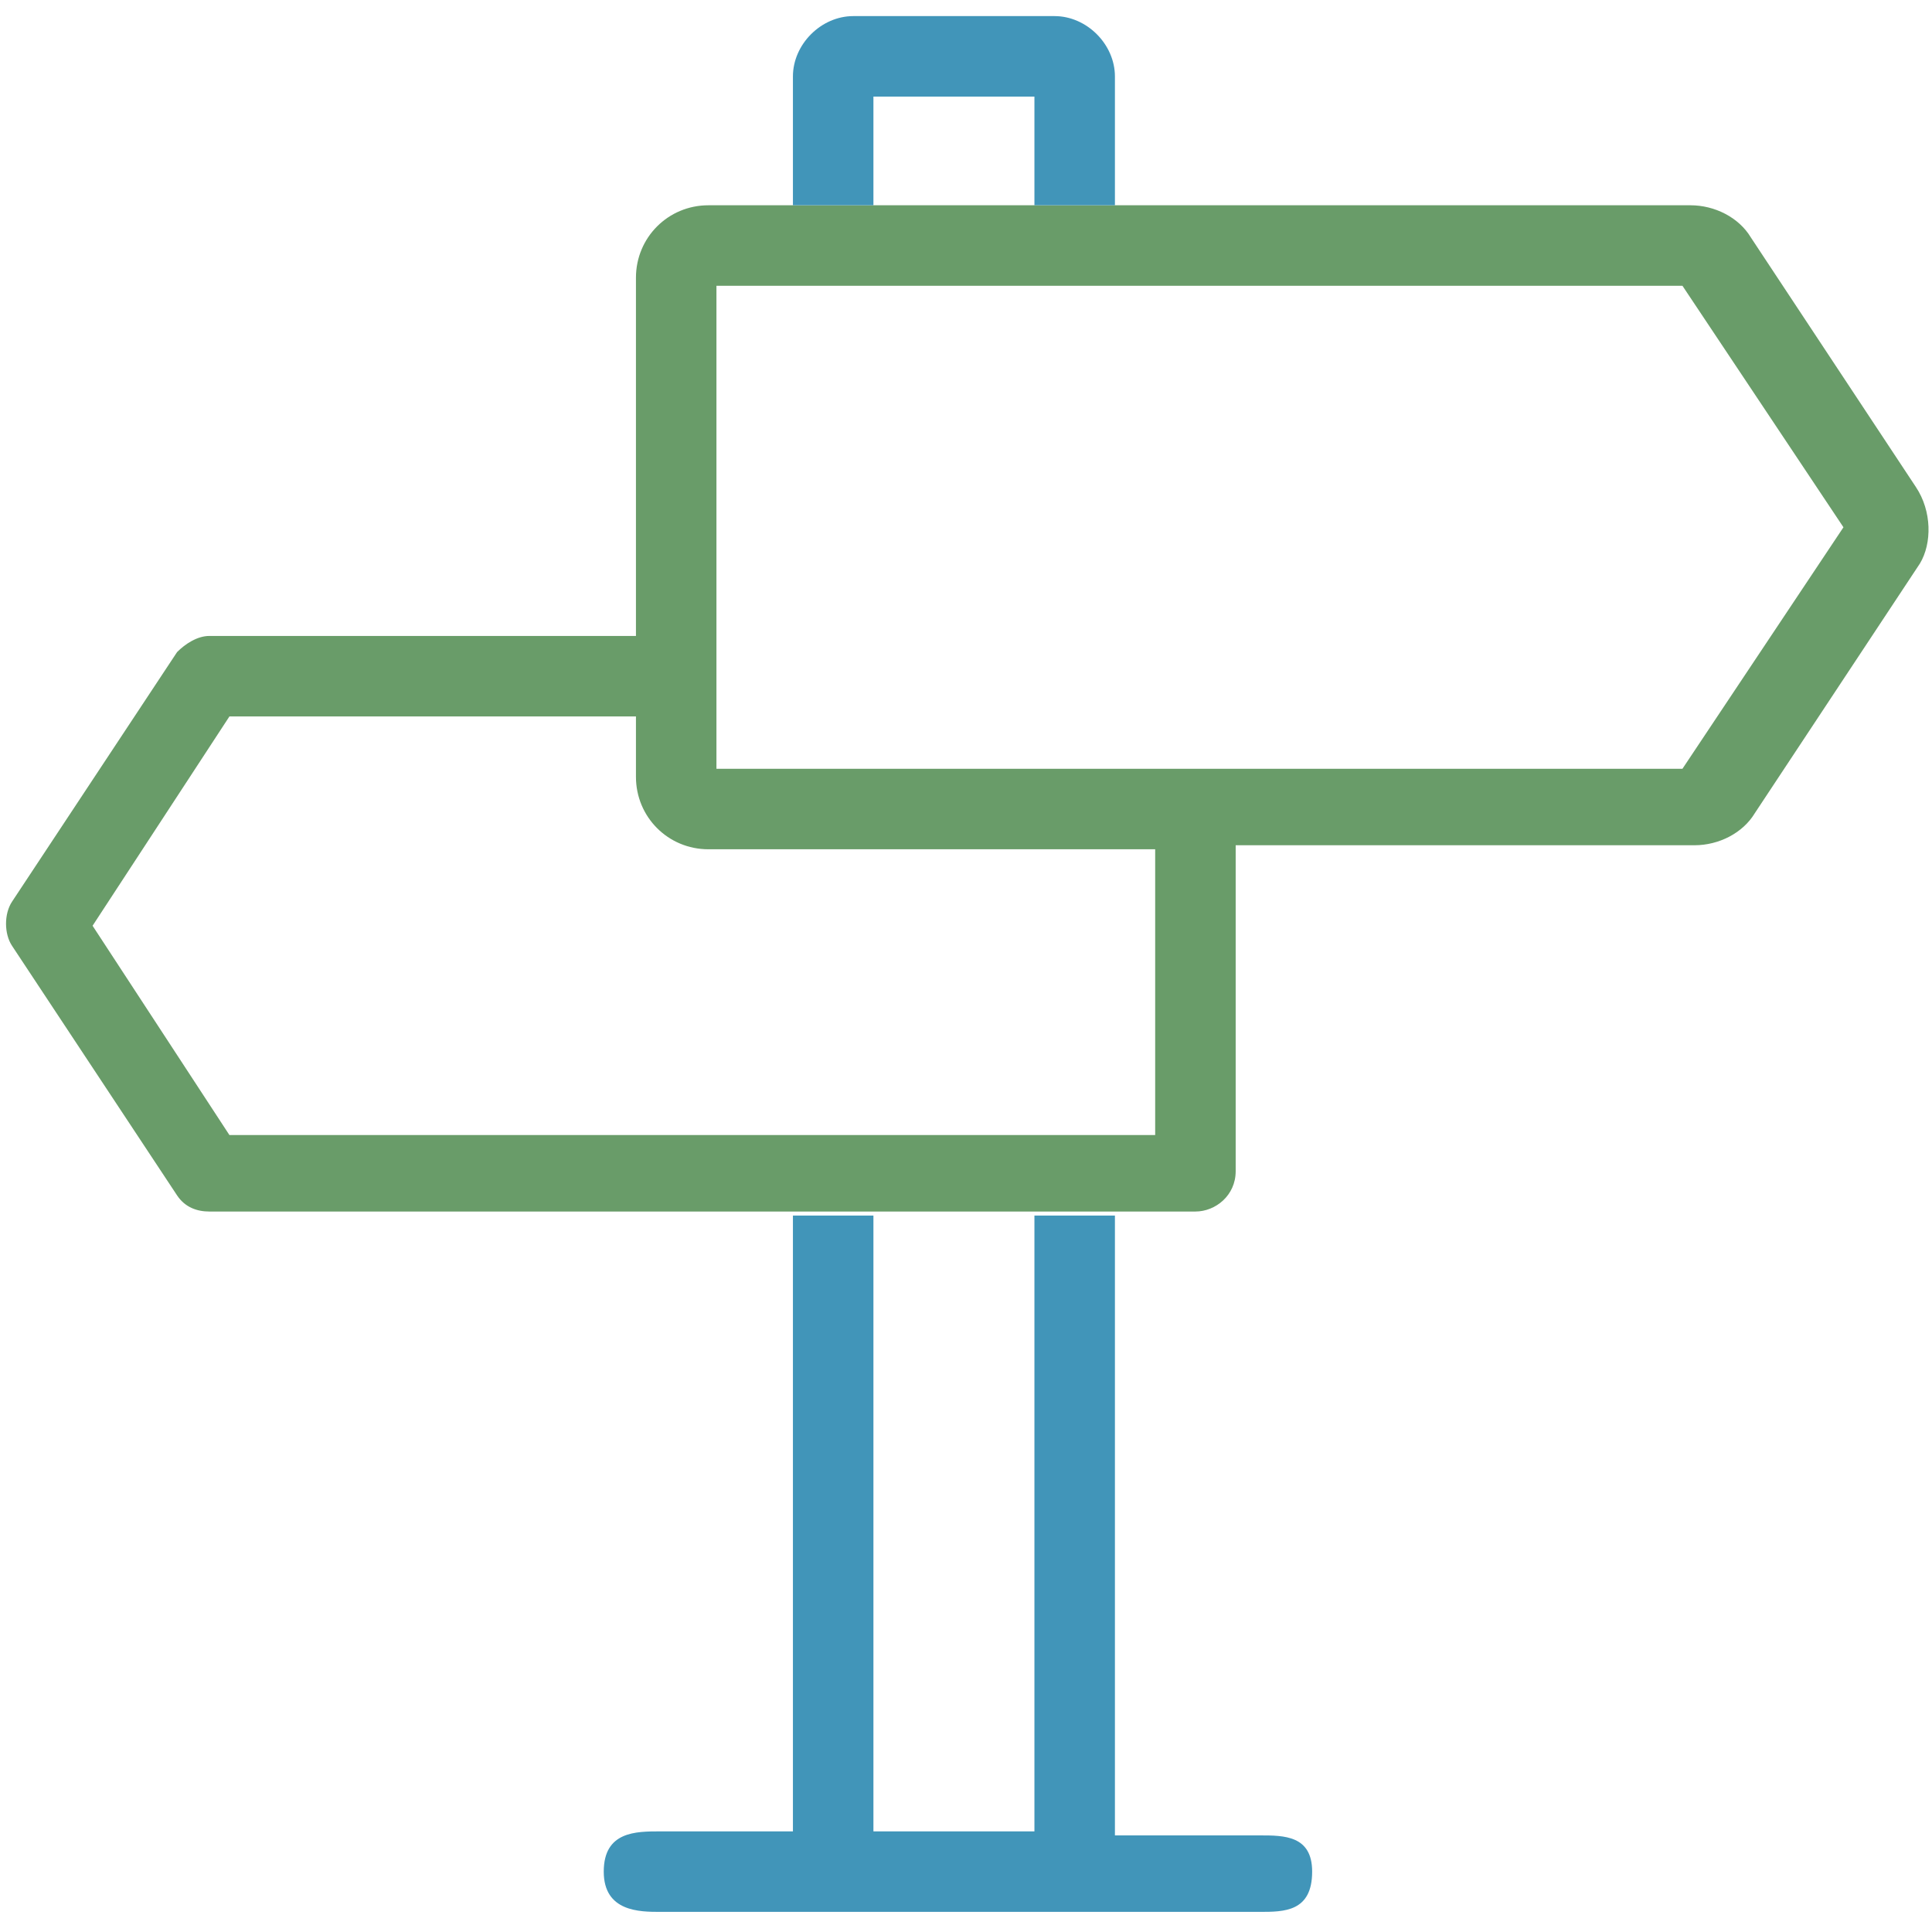 <svg width="24" height="24" viewBox="0 0 24 24" fill="none" xmlns="http://www.w3.org/2000/svg">
<g clip-path="url(#clip0_146_1519)">
<path d="M23.8 6.05L21.75 2.95C21.6 2.7 21.3 2.55 21 2.55H8.8C8.3 2.55 7.9 2.95 7.9 3.45V7.9H2.6C2.45 7.9 2.3 8 2.2 8.1L0.15 11.2C0.05 11.35 0.05 11.6 0.15 11.75L2.2 14.85C2.3 15 2.45 15.05 2.6 15.05H14.85C15.1 15.05 15.35 14.85 15.35 14.55V10.5H21.05C21.35 10.5 21.65 10.35 21.8 10.1L23.85 7C24 6.75 24 6.35 23.8 6.05ZM14.35 14.1H2.85L1.15 11.5L2.85 8.9H7.9V9.65C7.9 10.15 8.3 10.55 8.8 10.55H14.35V14.1ZM20.9 9.55H8.9V3.55H20.9L22.9 6.55L20.9 9.55Z" fill="#699C69"/>
<path d="M10.85 2.55V1.2H12.85V2.55H13.85V0.95C13.85 0.55 13.5 0.2 13.1 0.2H10.6C10.2 0.2 9.85 0.55 9.85 0.95V2.55H10.85Z" fill="#4195B9"/>
<path d="M15.65 22.8H13.85V15.1H12.85V22.75H10.85V15.1H9.85V22.75H8.2C7.9 22.75 7.5 22.75 7.5 23.25C7.5 23.75 7.95 23.75 8.2 23.75H10.55H13.1H15.65C15.95 23.75 16.3 23.75 16.3 23.25C16.3 22.8 15.95 22.8 15.65 22.8Z" fill="#4195B9"/>
</g>
<defs>
<clipPath id="clip0_146_1519">
<rect width="24" height="24" fill="white"/>
</clipPath>
</defs>
</svg>
